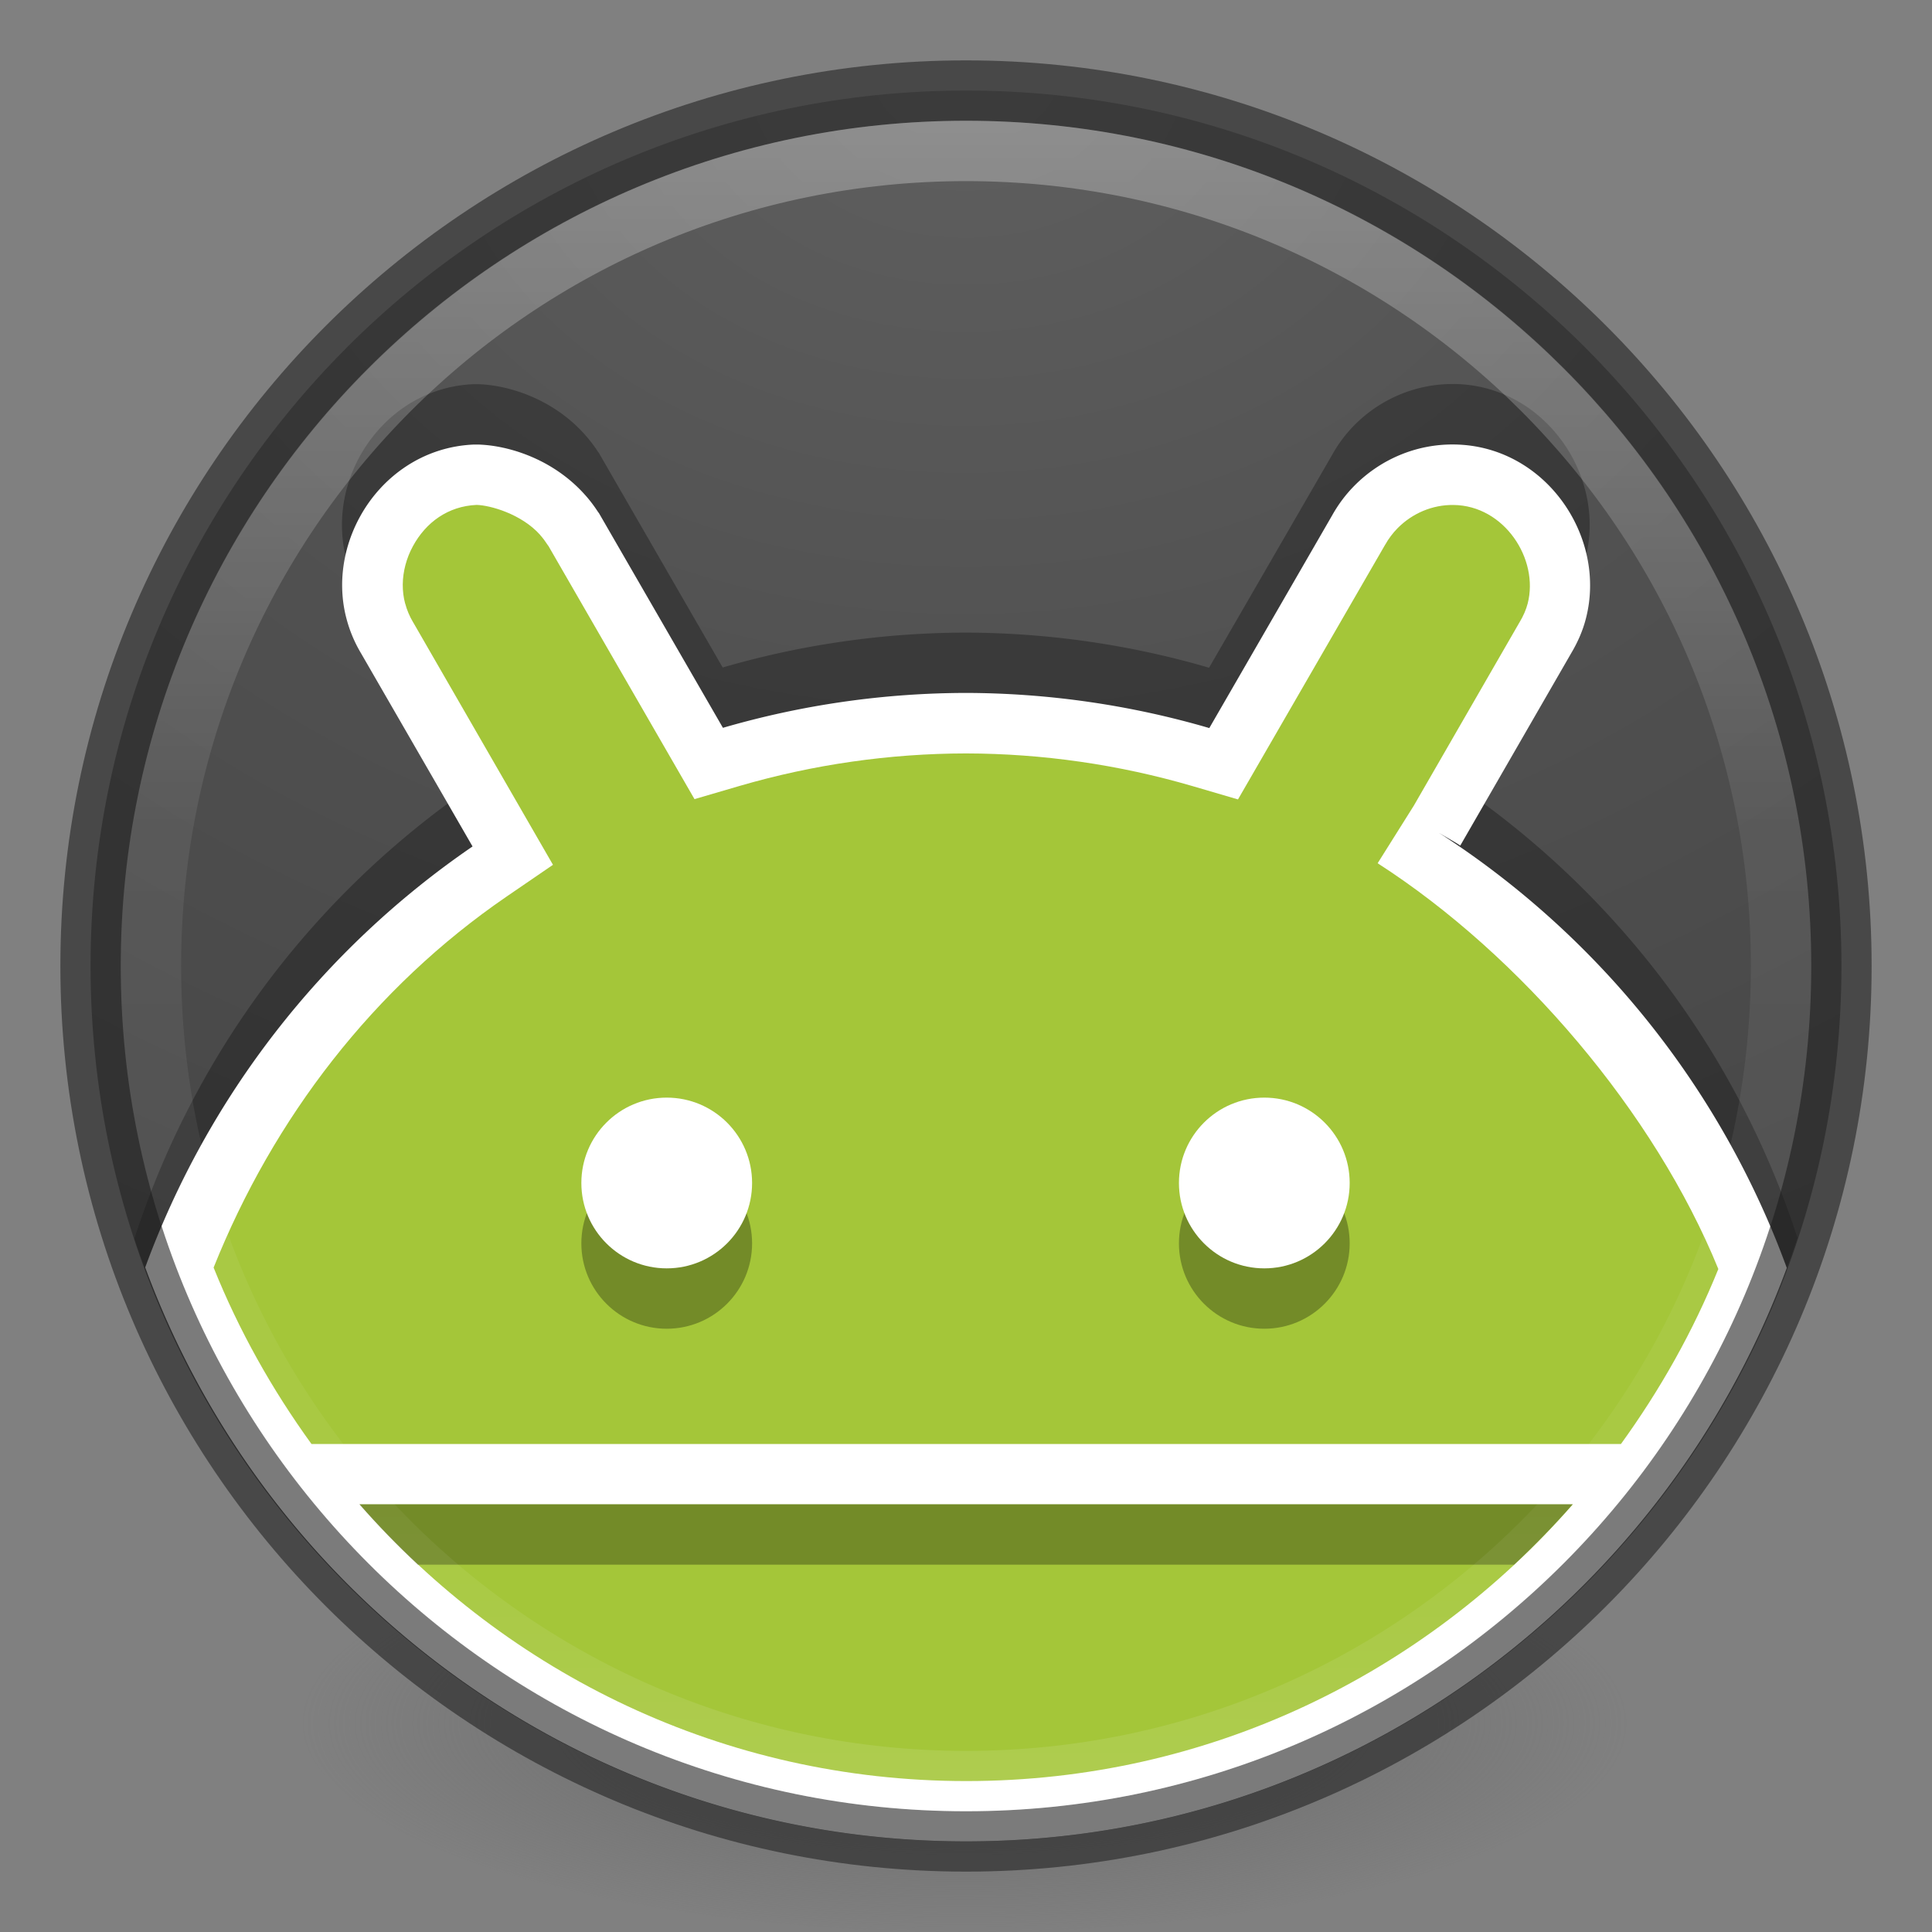 <?xml version="1.0" encoding="UTF-8" standalone="no"?>
<!-- Created with Inkscape (http://www.inkscape.org/) -->

<svg
   xmlns:dc="http://purl.org/dc/elements/1.1/"
   xmlns:cc="http://creativecommons.org/ns#"
   xmlns:rdf="http://www.w3.org/1999/02/22-rdf-syntax-ns#"
   xmlns:svg="http://www.w3.org/2000/svg"
   xmlns="http://www.w3.org/2000/svg"
   xmlns:xlink="http://www.w3.org/1999/xlink"
   xmlns:sodipodi="http://sodipodi.sourceforge.net/DTD/sodipodi-0.dtd"
   xmlns:inkscape="http://www.inkscape.org/namespaces/inkscape"
   id="svg4951"
   height="32"
   width="32"
   version="1.1"
   inkscape:version="0.91 r13725"
   sodipodi:docname="android-studio_32.svg">
  <rect width="100%" height="100%" fill="#808080" stroke="none"/>
  <sodipodi:namedview
     pagecolor="#ffffff"
     bordercolor="#666666"
     borderopacity="1"
     objecttolerance="10"
     gridtolerance="10"
     guidetolerance="10"
     inkscape:pageopacity="0"
     inkscape:pageshadow="2"
     inkscape:window-width="1366"
     inkscape:window-height="705"
     id="namedview34"
     showgrid="false"
     inkscape:zoom="5.6568543"
     inkscape:cx="-35.948976"
     inkscape:cy="8.2310229"
     inkscape:window-x="0"
     inkscape:window-y="30"
     inkscape:window-maximized="1"
     inkscape:current-layer="svg4951"
     showguides="false" />
  <defs
     id="defs4953">
    <radialGradient
       id="radialGradient3302"
       gradientUnits="userSpaceOnUse"
       cy="186.17"
       cx="99.157"
       gradientTransform="matrix(.271 0 0 .088 -2.833 25.165)"
       r="62.769">
      <stop
         id="stop3822-2-6-3"
         stop-color="#3d3d3d"
         offset="0" />
      <stop
         id="stop3864-8-7-7"
         stop-color="#686868"
         stop-opacity=".498"
         offset=".5" />
      <stop
         id="stop3824-1-2-5"
         stop-color="#686868"
         stop-opacity="0"
         offset="1" />
    </radialGradient>
    <linearGradient
       id="linearGradient4149"
       y2="40.496"
       gradientUnits="userSpaceOnUse"
       x2="71.204"
       gradientTransform="matrix(0.513,0,0,0.513,-52.689,-6.008)"
       y1="15.369"
       x1="71.204">
      <stop
         id="stop4808-4-8"
         stop-color="#fff"
         offset="0" />
      <stop
         id="stop4810-0-9"
         stop-color="#fff"
         stop-opacity=".235"
         offset=".424" />
      <stop
         id="stop4812-8-9"
         stop-color="#fff"
         stop-opacity=".157"
         offset=".821" />
      <stop
         id="stop4814-0-6"
         stop-color="#fff"
         stop-opacity=".392"
         offset="1" />
    </linearGradient>
    <radialGradient
       id="radialGradient4630"
       gradientUnits="userSpaceOnUse"
       cy="3.99"
       cx="23.896"
       gradientTransform="matrix(0 2.889 -3.813 0 39.213 -65.95)"
       r="20.397">
      <stop
         id="stop3750-1-0-7-6-6-1-3-9-3"
         stop-color="#5f5f5f"
         offset="0" />
      <stop
         id="stop3752-3-7-4-0-32-8-923-0-7"
         stop-color="#515151"
         offset=".262" />
      <stop
         id="stop3754-1-8-5-2-7-6-7-1-9"
         stop-color="#404040"
         offset=".705" />
      <stop
         id="stop3756-1-6-2-6-6-1-96-6-0"
         stop-color="#343434"
         offset="1" />
    </radialGradient>
    <radialGradient
       gradientTransform="matrix(0.271,0,0,0.088,-2.855,25.187)"
       gradientUnits="userSpaceOnUse"
       xlink:href="#linearGradient3820-7-2-1"
       id="radialGradient3018"
       fy="186.171"
       fx="99.157"
       r="62.769"
       cy="186.171"
       cx="99.157" />
    <linearGradient
       id="linearGradient3820-7-2-1">
      <stop
         offset="0"
         style="stop-color:#3d3d3d;stop-opacity:1"
         id="stop3822-2-6-3-3" />
      <stop
         offset="0.5"
         style="stop-color:#686868;stop-opacity:0.498"
         id="stop3864-8-7-7-6" />
      <stop
         offset="1"
         style="stop-color:#686868;stop-opacity:0"
         id="stop3824-1-2-5-7" />
    </linearGradient>
    <radialGradient
       id="radialGradient4630-5"
       gradientUnits="userSpaceOnUse"
       cy="3.99"
       cx="23.896"
       gradientTransform="matrix(0,2.889,-3.813,0,26.852,-14.476)"
       r="20.397">
      <stop
         id="stop3750-1-0-7-6-6-1-3-9-3-3"
         stop-color="#5f5f5f"
         offset="0" />
      <stop
         id="stop3752-3-7-4-0-32-8-923-0-7-5"
         stop-color="#515151"
         offset=".262" />
      <stop
         id="stop3754-1-8-5-2-7-6-7-1-9-6"
         stop-color="#404040"
         offset=".705" />
      <stop
         id="stop3756-1-6-2-6-6-1-96-6-0-2"
         stop-color="#343434"
         offset="1" />
    </radialGradient>
    <radialGradient
       id="radialGradient4630-7"
       gradientUnits="userSpaceOnUse"
       cy="3.99"
       cx="23.896"
       gradientTransform="matrix(0,2.889,-3.813,0,30.78,-6.222)"
       r="20.397">
      <stop
         id="stop3750-1-0-7-6-6-1-3-9-3-0"
         stop-color="#5f5f5f"
         offset="0" />
      <stop
         id="stop3752-3-7-4-0-32-8-923-0-7-9"
         stop-color="#515151"
         offset=".262" />
      <stop
         id="stop3754-1-8-5-2-7-6-7-1-9-3"
         stop-color="#404040"
         offset=".705" />
      <stop
         id="stop3756-1-6-2-6-6-1-96-6-0-6"
         stop-color="#343434"
         offset="1" />
    </radialGradient>
    <linearGradient
       id="linearGradient4149-0"
       y2="40.496"
       gradientUnits="userSpaceOnUse"
       x2="71.204"
       gradientTransform="matrix(1.617,0,0,1.617,-94.582,59.44)"
       y1="15.369"
       x1="71.204">
      <stop
         id="stop4808-4-8-3"
         stop-color="#fff"
         offset="0" />
      <stop
         id="stop4810-0-9-6"
         stop-color="#fff"
         stop-opacity=".235"
         offset=".424" />
      <stop
         id="stop4812-8-9-1"
         stop-color="#fff"
         stop-opacity=".157"
         offset=".821" />
      <stop
         id="stop4814-0-6-0"
         stop-color="#fff"
         stop-opacity=".392"
         offset="1" />
    </linearGradient>
    <radialGradient
       id="radialGradient4630-6"
       gradientUnits="userSpaceOnUse"
       cy="3.99"
       cx="23.896"
       gradientTransform="matrix(0,2.889,-3.813,0,37.338,14.55)"
       r="20.397">
      <stop
         id="stop3750-1-0-7-6-6-1-3-9-3-32"
         stop-color="#5f5f5f"
         offset="0" />
      <stop
         id="stop3752-3-7-4-0-32-8-923-0-7-0"
         stop-color="#515151"
         offset=".262" />
      <stop
         id="stop3754-1-8-5-2-7-6-7-1-9-61"
         stop-color="#404040"
         offset=".705" />
      <stop
         id="stop3756-1-6-2-6-6-1-96-6-0-5"
         stop-color="#343434"
         offset="1" />
    </radialGradient>
    <radialGradient
       gradientTransform="matrix(0.271,0,0,0.088,-4.73,105.687)"
       gradientUnits="userSpaceOnUse"
       xlink:href="#linearGradient3820-7-2-1"
       id="radialGradient3018-5"
       fy="186.171"
       fx="99.157"
       r="62.769"
       cy="186.171"
       cx="99.157" />
    <radialGradient
       id="radialGradient4630-6-0"
       gradientUnits="userSpaceOnUse"
       cy="3.99"
       cx="23.896"
       gradientTransform="matrix(0,0.916,-1.209,0,-14.44,-19.402)"
       r="20.397">
      <stop
         id="stop3750-1-0-7-6-6-1-3-9-3-32-6"
         stop-color="#5f5f5f"
         offset="0" />
      <stop
         id="stop3752-3-7-4-0-32-8-923-0-7-0-8"
         stop-color="#515151"
         offset=".262" />
      <stop
         id="stop3754-1-8-5-2-7-6-7-1-9-61-9"
         stop-color="#404040"
         offset=".705" />
      <stop
         id="stop3756-1-6-2-6-6-1-96-6-0-5-2"
         stop-color="#343434"
         offset="1" />
    </radialGradient>
    <radialGradient
       id="radialGradient4630-6-0-3"
       gradientUnits="userSpaceOnUse"
       cy="3.99"
       cx="23.896"
       gradientTransform="matrix(0,2.889,-3.813,0,39.123,-74.635)"
       r="20.397">
      <stop
         id="stop3750-1-0-7-6-6-1-3-9-3-32-6-1"
         stop-color="#5f5f5f"
         offset="0" />
      <stop
         id="stop3752-3-7-4-0-32-8-923-0-7-0-8-9"
         stop-color="#515151"
         offset=".262" />
      <stop
         id="stop3754-1-8-5-2-7-6-7-1-9-61-9-4"
         stop-color="#404040"
         offset=".705" />
      <stop
         id="stop3756-1-6-2-6-6-1-96-6-0-5-2-7"
         stop-color="#343434"
         offset="1" />
    </radialGradient>
    <radialGradient
       id="radialGradient4630-6-0-3-6"
       gradientUnits="userSpaceOnUse"
       cy="3.99"
       cx="23.896"
       gradientTransform="matrix(0,2.889,-3.813,0,55.273,17.395)"
       r="20.397">
      <stop
         id="stop3750-1-0-7-6-6-1-3-9-3-32-6-1-3"
         stop-color="#5f5f5f"
         offset="0" />
      <stop
         id="stop3752-3-7-4-0-32-8-923-0-7-0-8-9-2"
         stop-color="#515151"
         offset=".262" />
      <stop
         id="stop3754-1-8-5-2-7-6-7-1-9-61-9-4-0"
         stop-color="#404040"
         offset=".705" />
      <stop
         id="stop3756-1-6-2-6-6-1-96-6-0-5-2-7-6"
         stop-color="#343434"
         offset="1" />
    </radialGradient>
    <radialGradient
       id="radialGradient4630-6-0-3-6-5"
       gradientUnits="userSpaceOnUse"
       cy="3.99"
       cx="23.896"
       gradientTransform="matrix(0,2.889,-3.813,0,143.333,-90.876)"
       r="20.397">
      <stop
         id="stop3750-1-0-7-6-6-1-3-9-3-32-6-1-3-4"
         stop-color="#5f5f5f"
         offset="0" />
      <stop
         id="stop3752-3-7-4-0-32-8-923-0-7-0-8-9-2-7"
         stop-color="#515151"
         offset=".262" />
      <stop
         id="stop3754-1-8-5-2-7-6-7-1-9-61-9-4-0-6"
         stop-color="#404040"
         offset=".705" />
      <stop
         id="stop3756-1-6-2-6-6-1-96-6-0-5-2-7-6-5"
         stop-color="#343434"
         offset="1" />
    </radialGradient>
    <linearGradient
       id="linearGradient4149-3"
       y2="40.496"
       gradientUnits="userSpaceOnUse"
       x2="71.204"
       gradientTransform="matrix(1.617,0,0,1.617,-98.842,-109.759)"
       y1="15.369"
       x1="71.204">
      <stop
         id="stop4808-4-8-7"
         stop-color="#fff"
         offset="0" />
      <stop
         id="stop4810-0-9-4"
         stop-color="#fff"
         stop-opacity=".235"
         offset=".424" />
      <stop
         id="stop4812-8-9-5"
         stop-color="#fff"
         stop-opacity=".157"
         offset=".821" />
      <stop
         id="stop4814-0-6-2"
         stop-color="#fff"
         stop-opacity=".392"
         offset="1" />
    </linearGradient>
    <radialGradient
       id="radialGradient4630-6-0-5"
       gradientUnits="userSpaceOnUse"
       cy="3.99"
       cx="23.896"
       gradientTransform="matrix(0,2.889,-3.813,0,33.078,-154.649)"
       r="20.397">
      <stop
         id="stop3750-1-0-7-6-6-1-3-9-3-32-6-4"
         stop-color="#5f5f5f"
         offset="0" />
      <stop
         id="stop3752-3-7-4-0-32-8-923-0-7-0-8-7"
         stop-color="#515151"
         offset=".262" />
      <stop
         id="stop3754-1-8-5-2-7-6-7-1-9-61-9-44"
         stop-color="#404040"
         offset=".705" />
      <stop
         id="stop3756-1-6-2-6-6-1-96-6-0-5-2-3"
         stop-color="#343434"
         offset="1" />
    </radialGradient>
    <radialGradient
       gradientTransform="matrix(0.271,0,0,0.088,-8.99,-63.513)"
       gradientUnits="userSpaceOnUse"
       xlink:href="#linearGradient3820-7-2-1"
       id="radialGradient3018-0"
       fy="186.171"
       fx="99.157"
       r="62.769"
       cy="186.171"
       cx="99.157" />
    <radialGradient
       id="radialGradient4630-6-0-3-6-5-4"
       gradientUnits="userSpaceOnUse"
       cy="3.99"
       cx="23.896"
       gradientTransform="matrix(0,2.889,-3.813,0,-58.411,-105.312)"
       r="20.397">
      <stop
         id="stop3750-1-0-7-6-6-1-3-9-3-32-6-1-3-4-9"
         stop-color="#5f5f5f"
         offset="0" />
      <stop
         id="stop3752-3-7-4-0-32-8-923-0-7-0-8-9-2-7-5"
         stop-color="#515151"
         offset=".262" />
      <stop
         id="stop3754-1-8-5-2-7-6-7-1-9-61-9-4-0-6-0"
         stop-color="#404040"
         offset=".705" />
      <stop
         id="stop3756-1-6-2-6-6-1-96-6-0-5-2-7-6-5-4"
         stop-color="#343434"
         offset="1" />
    </radialGradient>
    <linearGradient
       id="linearGradient4149-9"
       y2="40.496"
       gradientUnits="userSpaceOnUse"
       x2="71.204"
       gradientTransform="matrix(0.513,0,0,0.513,114.683,75.65)"
       y1="15.369"
       x1="71.204">
      <stop
         id="stop4808-4-8-2"
         stop-color="#fff"
         offset="0" />
      <stop
         id="stop4810-0-9-0"
         stop-color="#fff"
         stop-opacity=".235"
         offset=".424" />
      <stop
         id="stop4812-8-9-68"
         stop-color="#fff"
         stop-opacity=".157"
         offset=".821" />
      <stop
         id="stop4814-0-6-9"
         stop-color="#fff"
         stop-opacity=".392"
         offset="1" />
    </linearGradient>
    <radialGradient
       id="radialGradient4630-6-0-3-6-5-91-3-9-1-3"
       gradientUnits="userSpaceOnUse"
       cy="3.99"
       cx="23.896"
       gradientTransform="matrix(0,0.986,-1.302,0,13.695,-23.215)"
       r="20.397">
      <stop
         id="stop3750-1-0-7-6-6-1-3-9-3-32-6-1-3-4-2-67-3-8-7"
         stop-color="#5f5f5f"
         offset="0" />
      <stop
         id="stop3752-3-7-4-0-32-8-923-0-7-0-8-9-2-7-70-53-6-7-5"
         stop-color="#515151"
         offset=".262" />
      <stop
         id="stop3754-1-8-5-2-7-6-7-1-9-61-9-4-0-6-9-56-0-9-9"
         stop-color="#404040"
         offset=".705" />
      <stop
         id="stop3756-1-6-2-6-6-1-96-6-0-5-2-7-6-5-36-291-6-2-2"
         stop-color="#343434"
         offset="1" />
    </radialGradient>
    <radialGradient
       id="radialGradient4630-6-0-3-6-5-91-3-9-1-7-9-2"
       gradientUnits="userSpaceOnUse"
       cy="3.99"
       cx="23.896"
       gradientTransform="matrix(0,1.057,-1.395,0,13.566,-24.909)"
       r="20.397">
      <stop
         id="stop3750-1-0-7-6-6-1-3-9-3-32-6-1-3-4-2-67-3-8-3-4-61"
         stop-color="#5f5f5f"
         offset="0" />
      <stop
         id="stop3752-3-7-4-0-32-8-923-0-7-0-8-9-2-7-70-53-6-7-6-7-0"
         stop-color="#515151"
         offset=".262" />
      <stop
         id="stop3754-1-8-5-2-7-6-7-1-9-61-9-4-0-6-9-56-0-9-1-8-6"
         stop-color="#404040"
         offset=".705" />
      <stop
         id="stop3756-1-6-2-6-6-1-96-6-0-5-2-7-6-5-36-291-6-2-29-4-1"
         stop-color="#343434"
         offset="1" />
    </radialGradient>
    <radialGradient
       r="10.625"
       fy="4.625"
       fx="62.625"
       cy="4.625"
       cx="62.625"
       gradientTransform="matrix(1.129,0,0,0.282,-58.729,19.694)"
       gradientUnits="userSpaceOnUse"
       id="radialGradient3090"
       xlink:href="#linearGradient8838" />
    <linearGradient
       id="linearGradient8838">
      <stop
         offset="0"
         style="stop-color:#000000;stop-opacity:1"
         id="stop8840" />
      <stop
         offset="1"
         style="stop-color:#000000;stop-opacity:0"
         id="stop8842" />
    </linearGradient>
    <radialGradient
       id="radialGradient4630-6-0-3-6-5-91-3-9-1-7-9-20-0"
       gradientUnits="userSpaceOnUse"
       cy="3.99"
       cx="23.896"
       gradientTransform="matrix(0,1.479,-1.953,0,19.792,-34.072)"
       r="20.397">
      <stop
         id="stop3750-1-0-7-6-6-1-3-9-3-32-6-1-3-4-2-67-3-8-3-4-615-4"
         stop-color="#5f5f5f"
         offset="0" />
      <stop
         id="stop3752-3-7-4-0-32-8-923-0-7-0-8-9-2-7-70-53-6-7-6-7-5-8"
         stop-color="#515151"
         offset=".262" />
      <stop
         id="stop3754-1-8-5-2-7-6-7-1-9-61-9-4-0-6-9-56-0-9-1-8-47-7"
         stop-color="#404040"
         offset=".705" />
      <stop
         id="stop3756-1-6-2-6-6-1-96-6-0-5-2-7-6-5-36-291-6-2-29-4-6-1"
         stop-color="#343434"
         offset="1" />
    </radialGradient>
    <linearGradient
       inkscape:collect="always"
       xlink:href="#linearGradient4149-9"
       id="linearGradient5086"
       x1="55.562"
       y1="329.75"
       x2="83.562"
       y2="329.75"
       gradientUnits="userSpaceOnUse"
       gradientTransform="matrix(0,1,-1,0,345.75,-53.562)" />
    <radialGradient
       id="radialGradient4630-6-0-3-6-5-91-3-9-1-7-9-20-36-6-7"
       gradientUnits="userSpaceOnUse"
       cy="3.99"
       cx="23.896"
       gradientTransform="matrix(0,2.043,-2.697,0,26.76,-47.623)"
       r="20.397">
      <stop
         id="stop3750-1-0-7-6-6-1-3-9-3-32-6-1-3-4-2-67-3-8-3-4-615-75-1-5"
         stop-color="#5f5f5f"
         offset="0" />
      <stop
         id="stop3752-3-7-4-0-32-8-923-0-7-0-8-9-2-7-70-53-6-7-6-7-5-3-8-9"
         stop-color="#515151"
         offset=".262" />
      <stop
         id="stop3754-1-8-5-2-7-6-7-1-9-61-9-4-0-6-9-56-0-9-1-8-47-56-7-2"
         stop-color="#404040"
         offset=".705" />
      <stop
         id="stop3756-1-6-2-6-6-1-96-6-0-5-2-7-6-5-36-291-6-2-29-4-6-29-9-2"
         stop-color="#343434"
         offset="1" />
    </radialGradient>
    <radialGradient
       cx="99.157"
       cy="186.171"
       r="62.769"
       fx="99.157"
       fy="186.171"
       id="radialGradient3043"
       xlink:href="#linearGradient3820-7-2-1"
       gradientUnits="userSpaceOnUse"
       gradientTransform="matrix(0.175,0,0,0.056,-1.377,18.118)" />
  </defs>
  <path
     inkscape:connector-curvature="0"
     d="m 27,28.499 a 11,3.5 0 1 1 -22,0 11,3.5 0 1 1 22,0 z"
     id="path3818-0-2"
     style="fill:url(#radialGradient3043);fill-opacity:1;stroke:none" />
  <path
     inkscape:connector-curvature="0"
     id="path4628-6-6-8-1-6-0-27-2-0-3-5-56-1-0-8"
     style="color:#000000;fill:url(#radialGradient4630-6-0-3-6-5-91-3-9-1-7-9-20-36-6-7)"
     d="m 16,1.5 c -8,0 -14.5,6.5 -14.5,14.5 0,8 6.5,14.5 14.5,14.5 8,0 14.5,-6.5 14.5,-14.5 0,-8 -6.5,-14.5 -14.5,-14.5 z" />
  <path
     style="color:#000000;opacity:0.3;fill:#000000;fill-opacity:1"
     d="m 24.078,6.361 c -0.625,-0.007 -1.218,0.249 -1.646,0.682 -0.143,0.144 -0.265,0.308 -0.367,0.49 l -2.039,3.527 a 14.5,14.5 0 0 0 -4.027,-0.582 14.5,14.5 0 0 0 -4.029,0.578 L 9.918,7.5 9.902,7.479 C 9.835,7.376 9.763,7.284 9.686,7.197 9.147,6.593 8.399,6.374 7.906,6.363 l -0.027,0 -0.002,0 -0.025,0 -0.002,0 C 7.003,6.396 6.319,6.896 5.953,7.57 5.77,7.907 5.667,8.289 5.664,8.676 c -0.001,0.194 0.02,0.388 0.072,0.58 0.051,0.192 0.131,0.381 0.24,0.562 l 1.848,3.201 a 14.5,14.5 0 0 0 -5.598,7.496 c 1.902,5.791 7.349,9.984 13.771,9.984 6.427,0 11.877,-4.199 13.775,-9.996 a 14.5,14.5 0 0 0 -5.957,-7.717 c 0.121,0.075 0.248,0.141 0.367,0.219 l 1.838,-3.188 c 0.11,-0.185 0.19,-0.375 0.24,-0.57 0.355,-1.366 -0.678,-2.873 -2.184,-2.887 z"
     id="path4628-6-6-8-1-6-0-27-2-0-3-5-56-1"
     inkscape:connector-curvature="0" />
  <path
     style="color:#000000;fill:#ffffff;fill-opacity:1"
     d="m 7.854,7.363 c -0.846,0.033 -1.533,0.533 -1.898,1.207 -0.183,0.337 -0.286,0.718 -0.289,1.105 -0.001,0.194 0.022,0.388 0.074,0.58 0.051,0.192 0.13,0.383 0.238,0.564 l 1.848,3.201 a 14.5,14.5 0 0 0 -5.422,6.973 c 2.04,5.54 7.353,9.506 13.596,9.506 6.24,0 11.552,-3.962 13.594,-9.498 a 14.5,14.5 0 0 0 -5.775,-7.215 c 0.121,0.075 0.248,0.141 0.367,0.219 l 1.838,-3.188 c 0.11,-0.185 0.192,-0.375 0.242,-0.57 0.355,-1.366 -0.68,-2.871 -2.186,-2.885 -0.625,-0.007 -1.216,0.247 -1.645,0.68 -0.143,0.144 -0.267,0.308 -0.369,0.49 l -2.037,3.527 a 14.5,14.5 0 0 0 -4.029,-0.582 14.5,14.5 0 0 0 -4.027,0.578 L 9.921,8.5 9.905,8.479 C 9.838,8.376 9.768,8.284 9.69,8.197 9.152,7.593 8.404,7.374 7.911,7.363 l -0.002,0 -0.025,0 -0.002,0 -0.027,0 z"
     id="path4628-6-6-8-1-6-0-27-2-0-3-5-56-1-6"
     inkscape:connector-curvature="0" />
  <path
     inkscape:connector-curvature="0"
     id="path4628-6-6-8-1-6-0-27-2-0-2-5-1"
     style="color:#000000;opacity:0.6;fill:none;stroke:#242424;stroke-width:1;stroke-opacity:1"
     d="M 16,1.5 C 8,1.5 1.5,8 1.5,16 1.5,24 8,30.5 16,30.5 24,30.5 30.5,24 30.5,16 30.5,8 24,1.5 16,1.5 Z" />
  <path
     inkscape:connector-curvature="0"
     style="color:#000000;fill:#a4c639;fill-opacity:1;stroke:none;stroke-opacity:1"
     d="M 7.894,8.363 C 7.422,8.383 7.053,8.652 6.839,9.047 6.732,9.243 6.673,9.466 6.671,9.68 l 0,0.002 0,0.002 c -2.4e-4,0.108 0.012,0.21 0.039,0.311 l 0.002,0.002 0,0.002 c 0.028,0.105 0.071,0.208 0.131,0.309 l 0.004,0.006 2.312,4.01 -0.764,0.523 c -2.208,1.512 -3.865,3.67 -4.857,6.148 0.42,1.045 0.97,2.022 1.621,2.922 l 21.689,0 c 0.646,-0.893 1.194,-1.862 1.613,-2.898 -1.056,-2.592 -3.273,-5.197 -5.643,-6.721 l 0.6,-0.955 1.746,-3.029 0.004,-0.006 c 0.067,-0.112 0.11,-0.215 0.135,-0.311 0.191,-0.735 -0.386,-1.625 -1.229,-1.633 l -0.002,0 c -0.348,-0.004 -0.679,0.138 -0.922,0.383 -0.081,0.082 -0.151,0.175 -0.207,0.275 l -0.004,0.006 -2.434,4.213 -0.754,-0.221 c -1.219,-0.356 -2.48,-0.538 -3.75,-0.541 -1.267,0.002 -2.529,0.183 -3.746,0.537 L 11.503,13.236 9.085,9.045 9.071,9.026 C 9.03,8.963 8.993,8.913 8.948,8.863 l 0,-0.002 C 8.636,8.511 8.115,8.368 7.894,8.363 Z m -1.938,16.553 c 2.454,2.801 6.027,4.584 10.049,4.584 4.022,0 7.593,-1.784 10.047,-4.584 l -20.096,0 z"
     id="path4628-6-6-8-1-6-0-27-2-0-3-5-56-1-6-9-3-7-6" />
  <path
     style="color:#000000;opacity:0.3;fill:#000000;fill-opacity:1;stroke:none;stroke-opacity:1"
     d="m 5.952,24.916 c 0.306,0.349 0.629,0.684 0.969,1 l 18.158,0 c 0.34,-0.316 0.663,-0.651 0.969,-1 l -20.096,0 z"
     id="path4628-6-6-8-1-6-0-27-2-0-3-5-56-1-6-9-3-7"
     inkscape:connector-curvature="0" />
  <g
     id="g4508-9-5"
     transform="matrix(0.707,0,0,0.707,-0.976,-2.03)"
     style="opacity:0.3">
    <circle
       id="circle4510-2-4"
       cx="17"
       cy="32"
       r="2"
       style="opacity:1" />
    <circle
       id="circle4512-0-7"
       cy="32"
       cx="31"
       r="2"
       style="opacity:1" />
  </g>
  <g
     transform="matrix(0.707,0,0,0.707,-0.976,-3.03)"
     style="fill:#ffffff"
     id="g4504-6-4">
    <circle
       id="path4607-8-4"
       cy="32"
       cx="17"
       r="2" />
    <circle
       id="circle4609-9-3"
       cx="31"
       cy="32"
       r="2" />
  </g>
  <path
     style="color:#000000;opacity:0.3;fill:none;stroke:url(#linearGradient5086);stroke-opacity:1"
     d="M 29.5,16 C 29.5,8.541 23.459,2.5 16,2.5 8.541,2.5 2.5,8.541 2.5,16 c 0,7.459 6.041,13.5 13.5,13.5 7.459,0 13.5,-6.041 13.5,-13.5 z"
     id="path4628-6-6-8-1-6-0-27-2-0-3-5-56-1-0-8-4"
     inkscape:connector-curvature="0" />
</svg>
